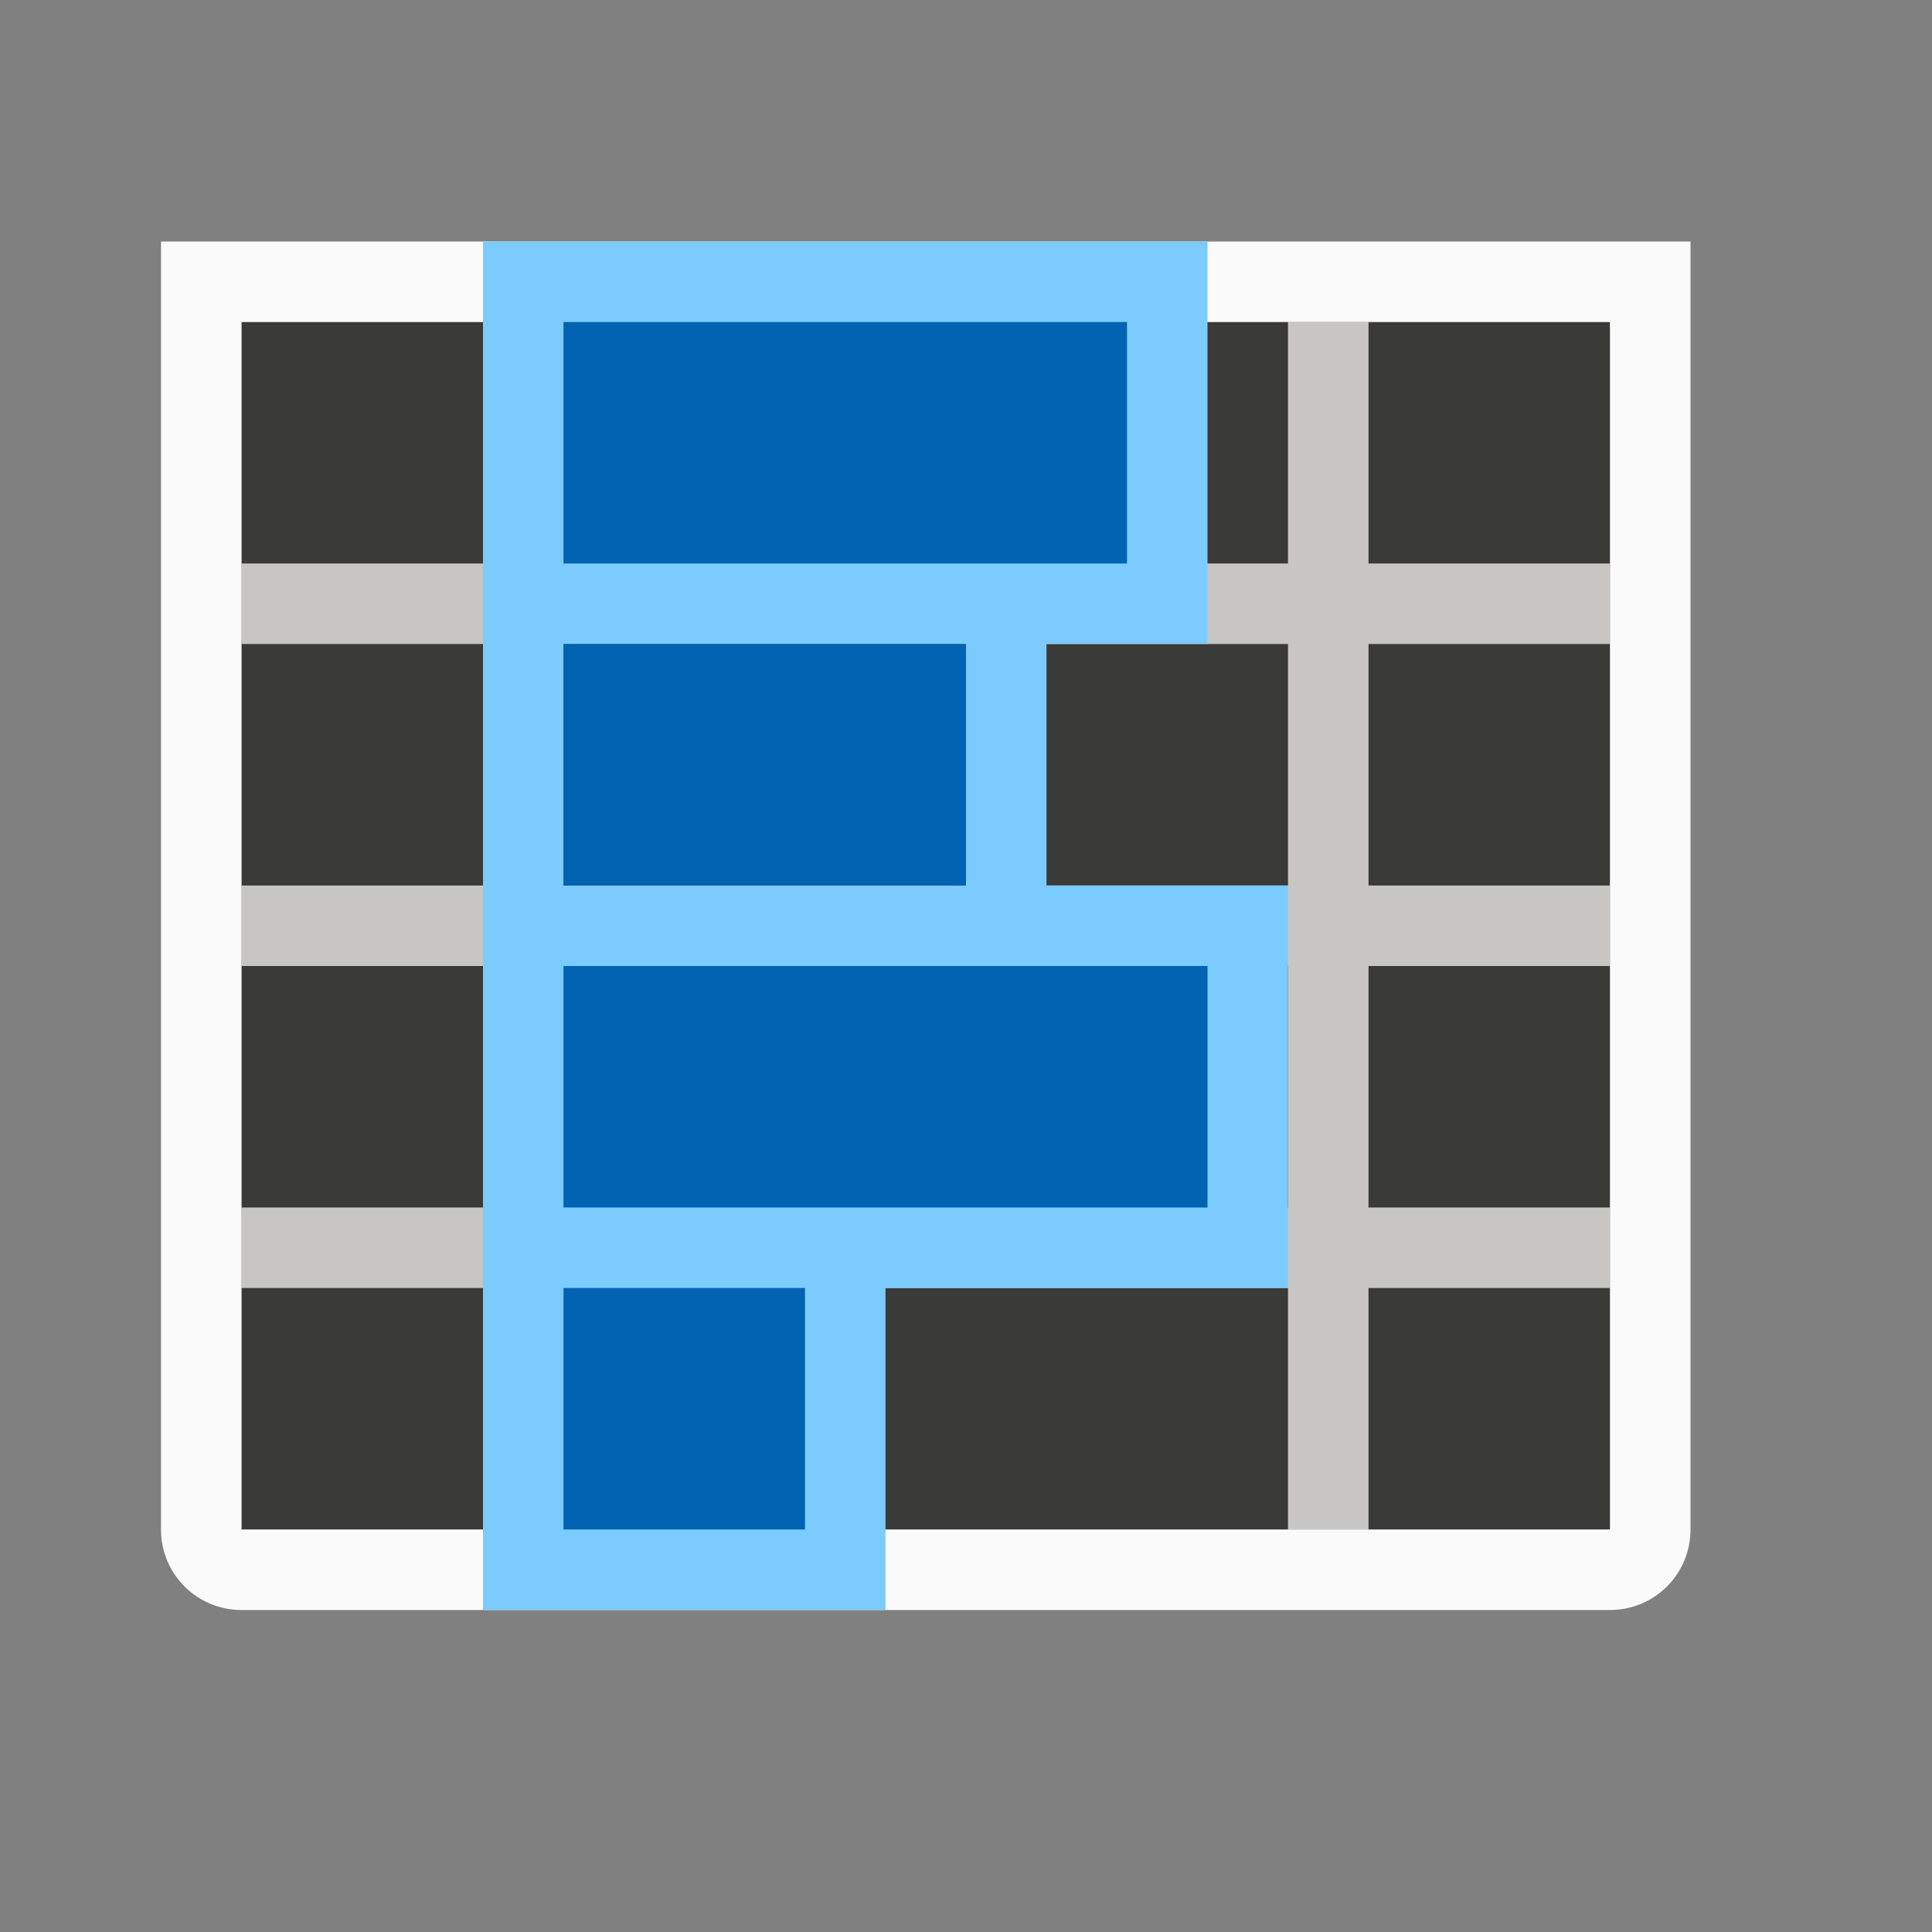<svg viewBox="0 0 24 24" xmlns="http://www.w3.org/2000/svg"><rect x="0" y="0" width="24" height="24" fill="#808080" stroke="none"/><path d="m3 4h17v15h-17z" fill="#3a3a38"/><path d="m6 4v3h-3v1h3v3h-3v1h3v3h-3v1h3v3h1v-3h9v3h1v-3h3v-1h-3v-3h3v-1h-3v-3h3v-1h-3v-3h-1v3h-9v-3zm1 4h9v3h-9zm0 4h9v3h-9z" fill="#c8c6c4"/><path d="m6 11h10v5h-10z" fill="#7bcbff" stroke-width="1.054"/><path d="m6 7h7v5h-7z" fill="#7bcbff" stroke-width=".882"/><path d="m2 3v1 15c0 .554.446 1 1 1h17c.554 0 1-.446 1-1v-15-1zm1 1h17v15h-17z" fill="#fafafa"/><path d="m6 15h5v5h-5z" fill="#7bcbff" stroke-width=".745"/><path d="m7 8h5v3h-5z" fill="#d42314"/><path d="m6 3h9v5h-9z" fill="#7bcbff"/><g fill="#0063b1"><path d="m7 4h7v3h-7z"/><path d="m7 8h5v3h-5z"/><path d="m7 12h8v3h-8z" stroke-width="1.069"/><path d="m7 16h3v3h-3z" stroke-width=".655"/></g></svg>